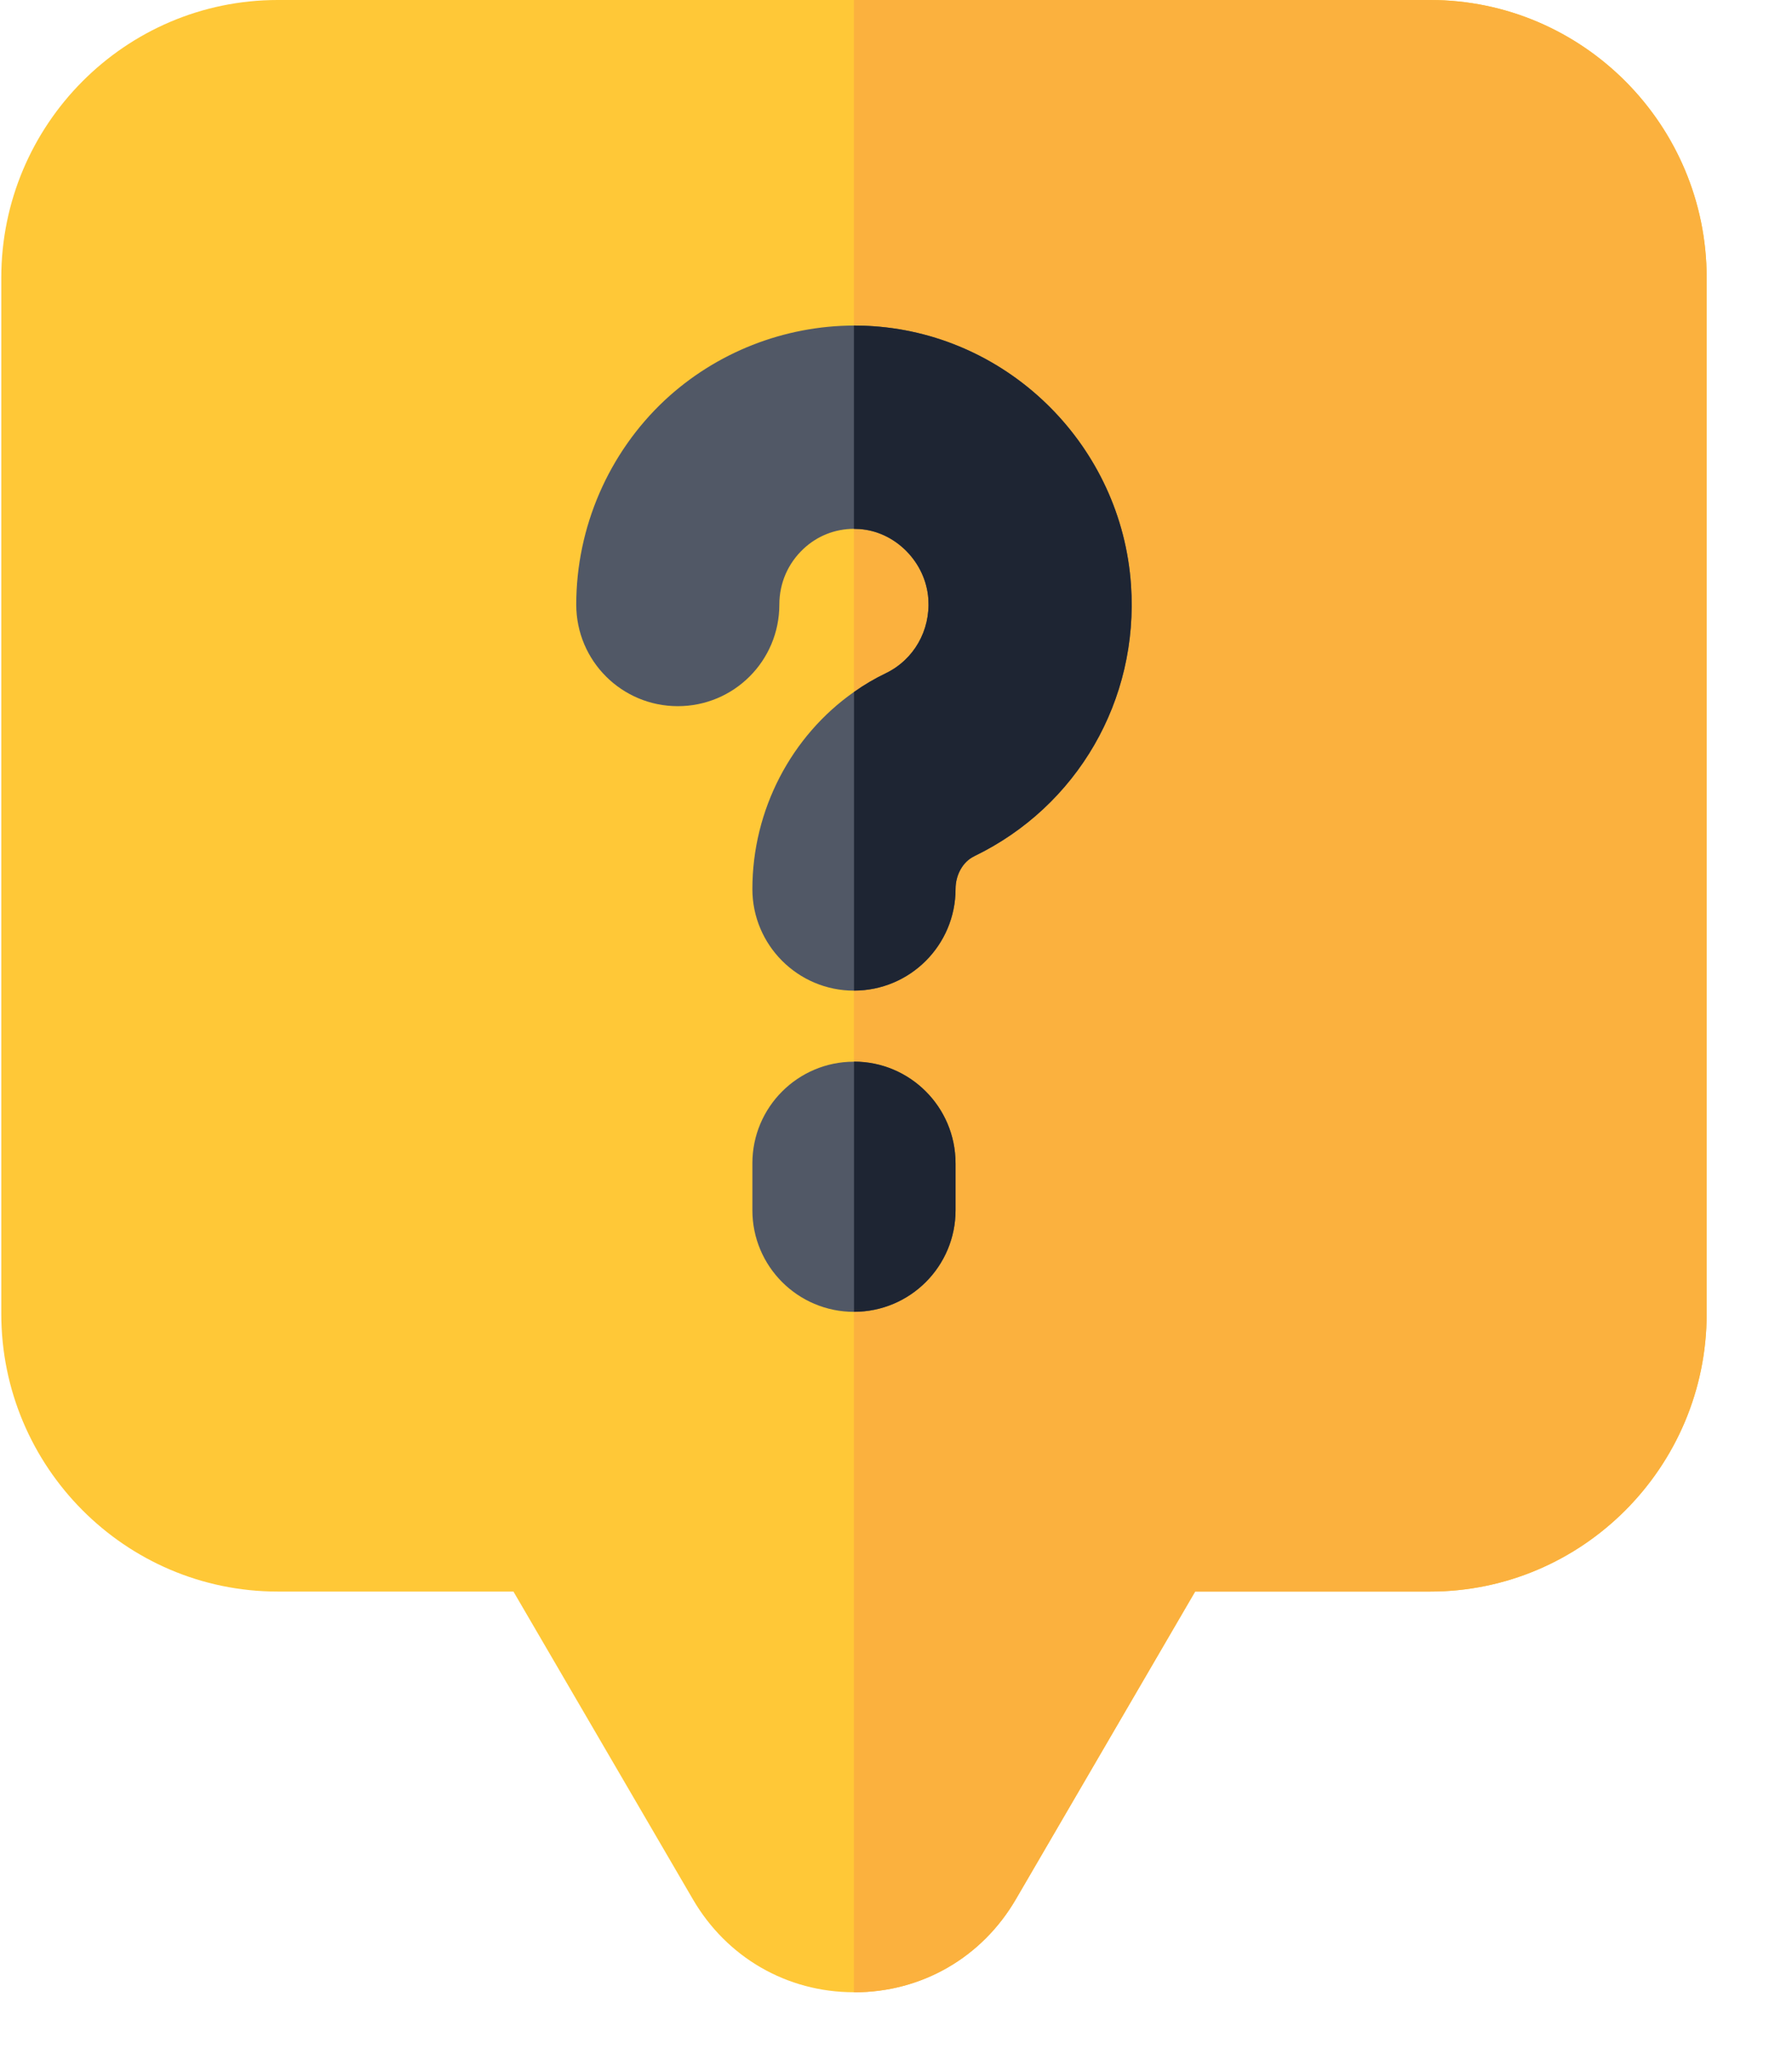<svg xmlns="http://www.w3.org/2000/svg" width="21" height="24" viewBox="0 0 21 24">
    <g fill="none" fill-rule="evenodd">
        <g fill-rule="nonzero">
            <g>
                <g>
                    <g>
                        <g>
                            <path fill="#FFC837" d="M16.76 0H3.255C1.468 0 .015 1.46.015 3.254v12.133c0 1.794 1.453 3.254 3.24 3.254h2.762l2.102 3.603c.396.681 1.102 1.09 1.888 1.09h.006c.787 0 1.494-.406 1.891-1.089l2.102-3.604h2.754c1.786 0 3.24-1.46 3.24-3.254V3.254C20 1.46 18.546 0 16.76 0z" transform="translate(-220 -823) translate(140 120) translate(0 592) translate(50 90) translate(30 21)"/>
                            <path fill="#FBB13E" d="M20 3.254v12.133c0 1.794-1.454 3.254-3.24 3.254h-2.755l-2.1 3.604c-.398.683-1.105 1.09-1.892 1.09h-.006V0h6.752C18.546 0 20 1.46 20 3.254z" transform="translate(-220 -823) translate(140 120) translate(0 592) translate(50 90) translate(30 21)"/>
                            <g fill="#515866">
                                <path d="M4.67 6.22c-.131.062-.218.216-.218.382 0 .657-.533 1.191-1.19 1.191-.658 0-1.191-.534-1.191-1.19 0-.928.456-1.793 1.19-2.308.118-.083.243-.157.374-.22.328-.158.523-.5.498-.87-.03-.43-.385-.789-.807-.818l-.065-.003c-.22 0-.428.082-.59.233-.183.171-.284.403-.284.654 0 .659-.532 1.19-1.19 1.19-.657 0-1.19-.531-1.19-1.19 0-.905.379-1.778 1.039-2.395.602-.56 1.398-.871 2.215-.873.076 0 .153.003.23.008C5.1.123 6.398 1.426 6.508 3.043 6.6 4.39 5.878 5.636 4.669 6.22zM4.452 9.815v.55c0 .657-.533 1.19-1.19 1.19-.658 0-1.191-.533-1.191-1.19v-.55c0-.657.533-1.19 1.19-1.19.658 0 1.19.533 1.19 1.19z" transform="translate(-220 -823) translate(140 120) translate(0 592) translate(50 90) translate(30 21) translate(6.746 3.81)"/>
                            </g>
                            <path fill="#1E2533" d="M11.198 13.625v.549c0 .658-.533 1.19-1.19 1.19v-2.93c.657 0 1.19.534 1.19 1.19zM11.415 10.03c-.13.061-.217.215-.217.382 0 .657-.533 1.19-1.19 1.19V8.105c.117-.084.242-.157.373-.22.328-.159.523-.5.498-.87-.03-.43-.385-.79-.807-.819l-.065-.002V3.813c.076 0 .153.002.23.008 1.61.112 2.907 1.415 3.017 3.031.093 1.347-.63 2.594-1.839 3.177z" transform="translate(-220 -823) translate(140 120) translate(0 592) translate(50 90) translate(30 21)"/>
                        </g>
                    </g>
                </g>
            </g>
        </g>
    </g>
</svg>
